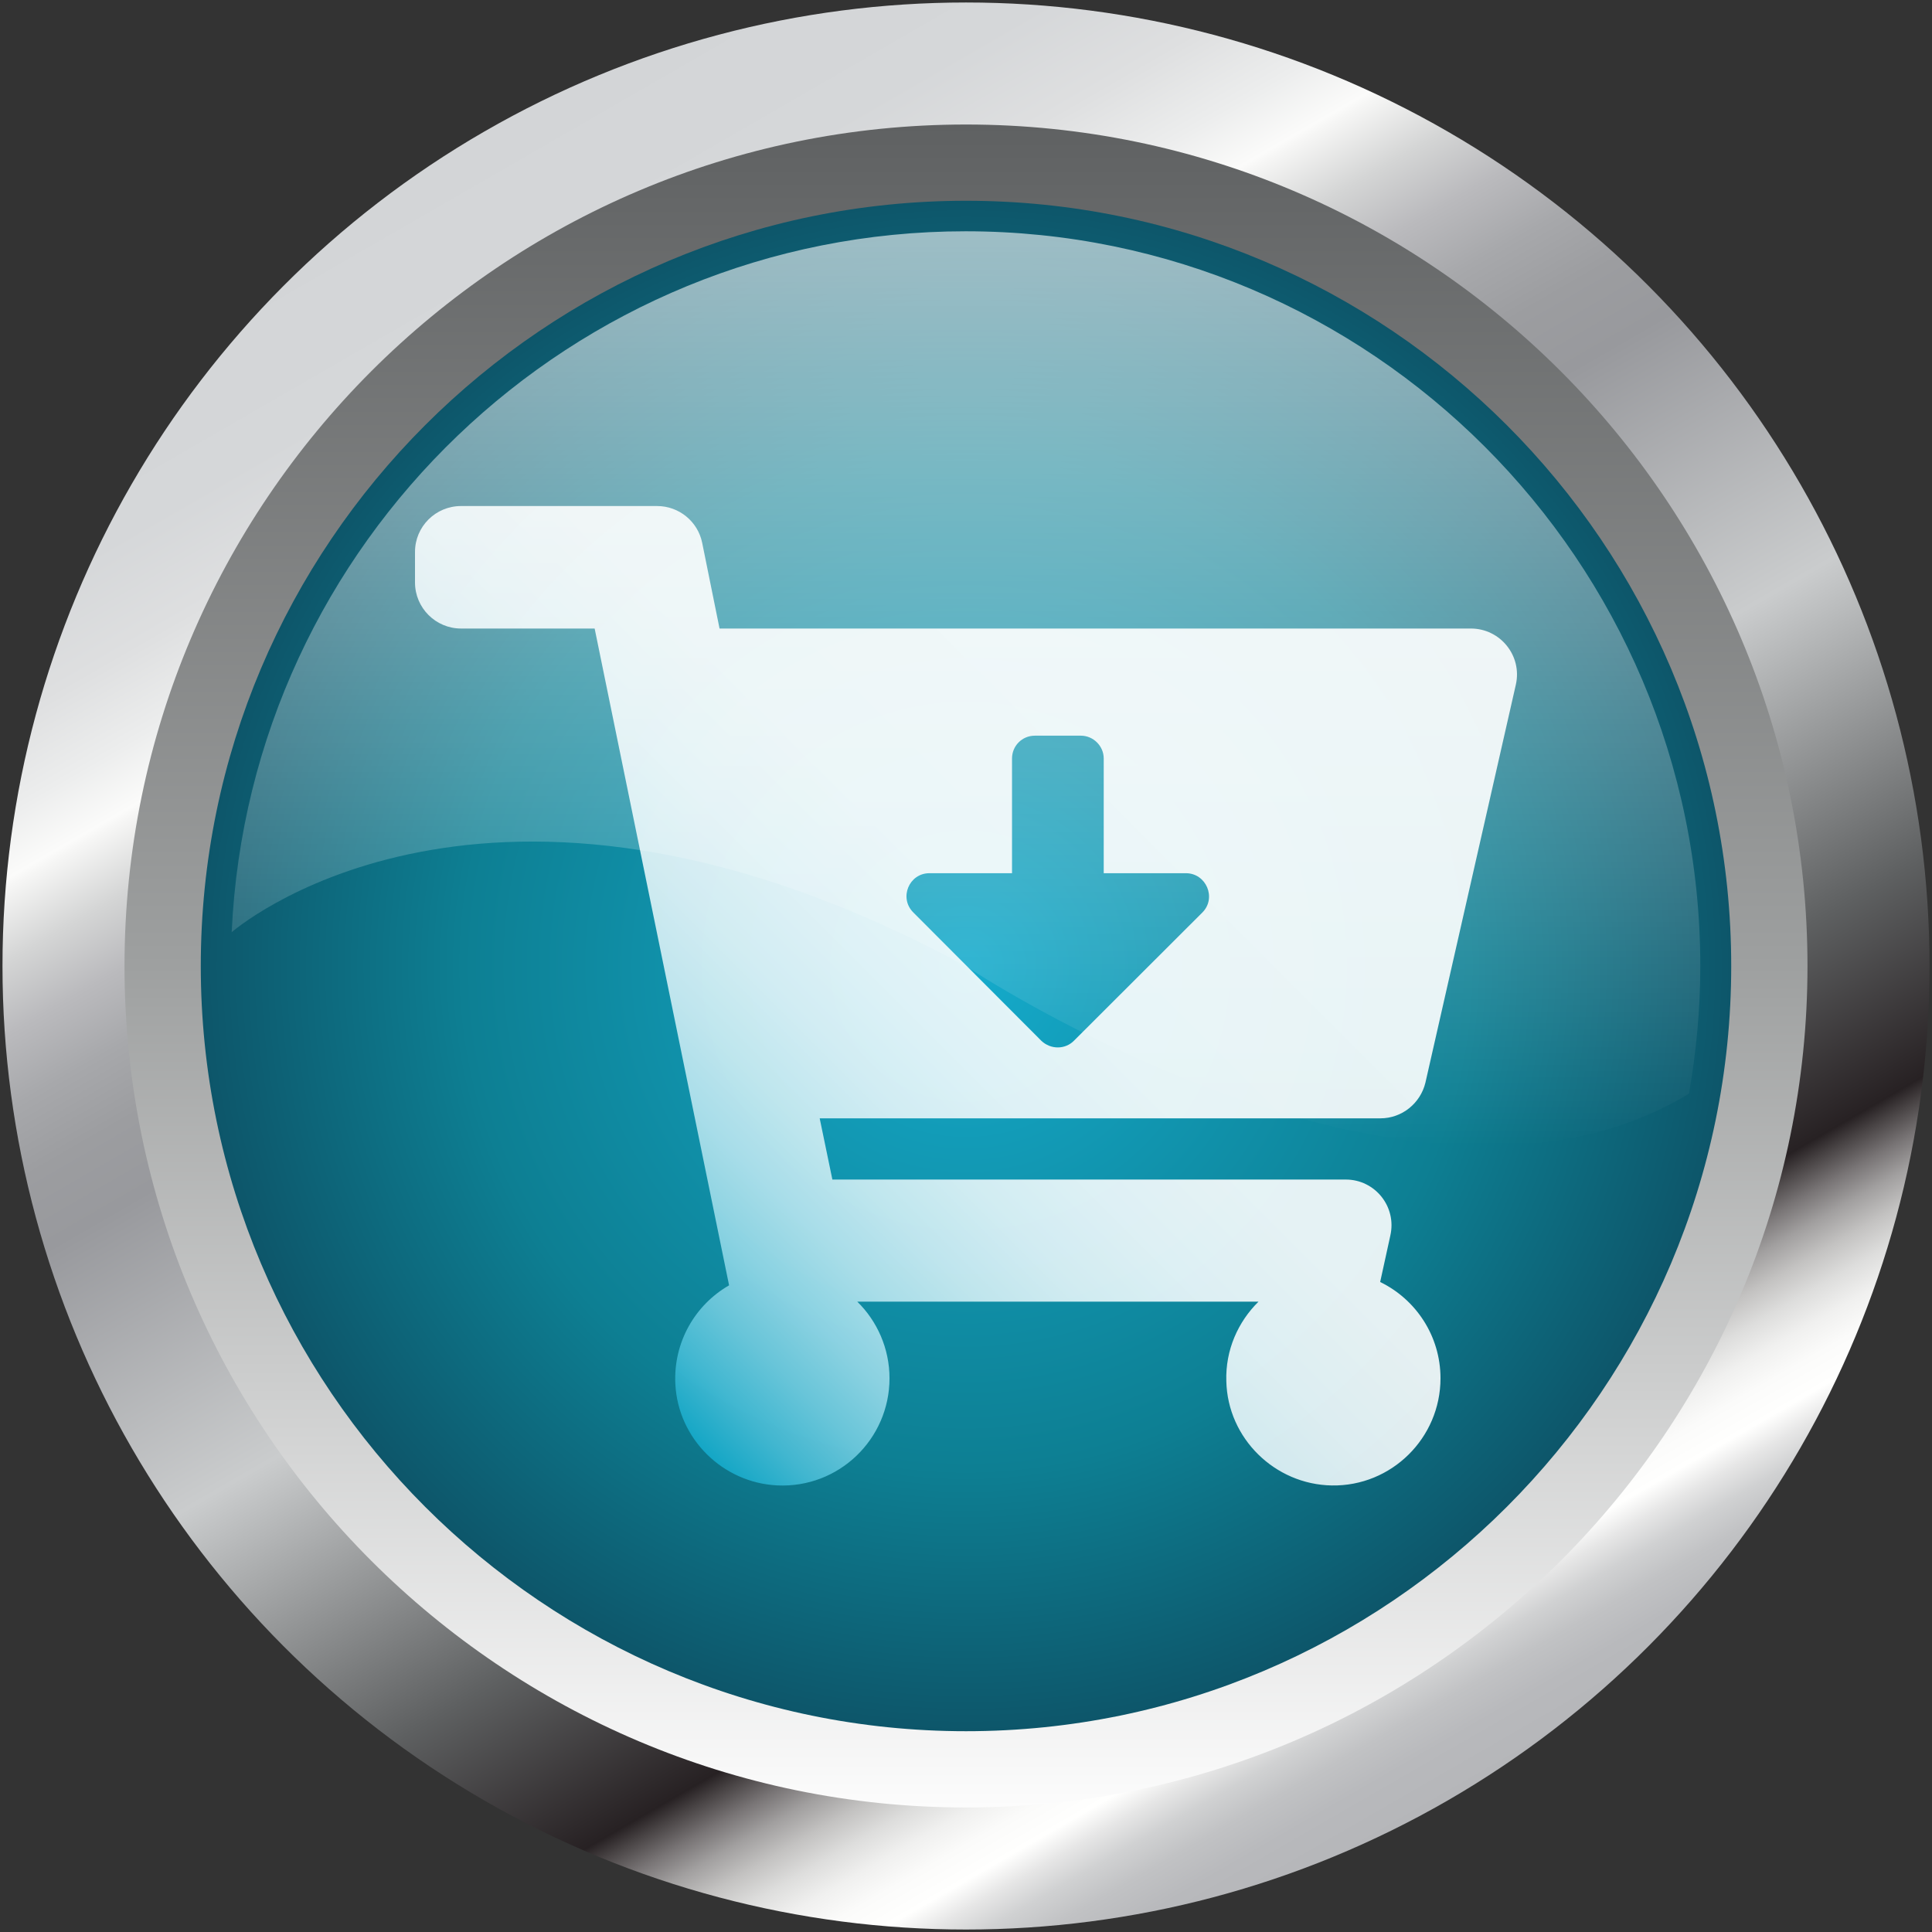 <?xml version="1.0" encoding="utf-8"?>
<!-- Generator: Adobe Illustrator 16.2.0, SVG Export Plug-In . SVG Version: 6.00 Build 0)  -->
<!DOCTYPE svg PUBLIC "-//W3C//DTD SVG 1.1//EN" "http://www.w3.org/Graphics/SVG/1.1/DTD/svg11.dtd">
<svg version="1.1" id="elements" xmlns="http://www.w3.org/2000/svg" xmlns:xlink="http://www.w3.org/1999/xlink" x="0px" y="0px"
	 width="194.5px" height="194.5px" viewBox="0 0 194.5 194.5" enable-background="new 0 0 194.5 194.5" xml:space="preserve">
<rect x="0" y="0" width="194.5" height="194.5" fill="#333333" stroke="none"/>
<linearGradient id="SVGID_1_" gradientUnits="userSpaceOnUse" x1="310.342" y1="-202.723" x2="407.358" y2="-370.759" gradientTransform="matrix(1 0 0 -1 -261.6 -189.49)">
	<stop  offset="0" style="stop-color:#D3D5D7"/>
	<stop  offset="0.088" style="stop-color:#D5D7D9"/>
	<stop  offset="0.14" style="stop-color:#DEDFE0"/>
	<stop  offset="0.182" style="stop-color:#ECEDED"/>
	<stop  offset="0.212" style="stop-color:#FBFBFA"/>
	<stop  offset="0.216" style="stop-color:#F6F6F5"/>
	<stop  offset="0.249" style="stop-color:#D4D5D5"/>
	<stop  offset="0.282" style="stop-color:#BABABD"/>
	<stop  offset="0.316" style="stop-color:#A7A8AB"/>
	<stop  offset="0.351" style="stop-color:#9C9DA0"/>
	<stop  offset="0.389" style="stop-color:#98999D"/>
	<stop  offset="0.542" style="stop-color:#CACCCD"/>
	<stop  offset="0.7" style="stop-color:#5E6061"/>
	<stop  offset="0.798" style="stop-color:#272123"/>
	<stop  offset="0.807" style="stop-color:#484344"/>
	<stop  offset="0.821" style="stop-color:#787475"/>
	<stop  offset="0.835" style="stop-color:#A19F9F"/>
	<stop  offset="0.85" style="stop-color:#C3C2C1"/>
	<stop  offset="0.865" style="stop-color:#DDDDDC"/>
	<stop  offset="0.88" style="stop-color:#F0F0EF"/>
	<stop  offset="0.895" style="stop-color:#FBFBFA"/>
	<stop  offset="0.911" style="stop-color:#FFFFFE"/>
	<stop  offset="0.924" style="stop-color:#E6E6E6"/>
	<stop  offset="0.938" style="stop-color:#D0D1D2"/>
	<stop  offset="0.954" style="stop-color:#C1C2C4"/>
	<stop  offset="0.973" style="stop-color:#B8B9BC"/>
	<stop  offset="1" style="stop-color:#B5B6B9"/>
</linearGradient>
<circle fill="url(#SVGID_1_)" cx="97.25" cy="97.251" r="97"/>
<linearGradient id="SVGID_2_" gradientUnits="userSpaceOnUse" x1="358.85" y1="-202.025" x2="358.85" y2="-371.456" gradientTransform="matrix(1 0 0 -1 -261.6 -189.49)">
	<stop  offset="0" style="stop-color:#5F6162"/>
	<stop  offset="0.5" style="stop-color:#9EA0A0"/>
	<stop  offset="1" style="stop-color:#FCFCFC"/>
</linearGradient>
<path fill="url(#SVGID_2_)" d="M97.25,181.965c-46.712,0-84.715-38-84.715-84.714c0-46.713,38.003-84.716,84.715-84.716
	c46.713,0,84.715,38.003,84.715,84.716C181.965,143.965,143.963,181.965,97.25,181.965z"/>
<radialGradient id="SVGID_3_" cx="358.85" cy="-286.739" r="77.037" gradientTransform="matrix(1 0 0 -1 -261.6 -189.49)" gradientUnits="userSpaceOnUse">
	<stop  offset="0" style="stop-color:#15ABCC"/>
	<stop  offset="0.17" style="stop-color:#139FBC"/>
	<stop  offset="0.658" style="stop-color:#0D7F93"/>
	<stop  offset="1" style="stop-color:#0D566A"/>
</radialGradient>
<path fill="url(#SVGID_3_)" d="M97.25,174.286c-42.479,0-77.037-34.556-77.037-77.035c0-42.479,34.558-77.039,77.037-77.039
	c42.479,0,77.037,34.56,77.037,77.039C174.287,139.73,139.729,174.286,97.25,174.286z"/>
<linearGradient id="SVGID_4_" gradientUnits="userSpaceOnUse" x1="319.898" y1="-323.031" x2="400.883" y2="-242.047" gradientTransform="matrix(1 0 0 -1 -261.6 -189.49)">
	<stop  offset="0" style="stop-color:#15ABCC;stop-opacity:0.9"/>
	<stop  offset="0.002" style="stop-color:#17ACCC;stop-opacity:0.9"/>
	<stop  offset="0.048" style="stop-color:#47BDD7;stop-opacity:0.9"/>
	<stop  offset="0.097" style="stop-color:#72CCE0;stop-opacity:0.9"/>
	<stop  offset="0.149" style="stop-color:#98DAE9;stop-opacity:0.9"/>
	<stop  offset="0.205" style="stop-color:#B8E6F0;stop-opacity:0.9"/>
	<stop  offset="0.265" style="stop-color:#D2EFF5;stop-opacity:0.9"/>
	<stop  offset="0.331" style="stop-color:#E6F6FA;stop-opacity:0.9"/>
	<stop  offset="0.406" style="stop-color:#F4FBFD;stop-opacity:0.9"/>
	<stop  offset="0.498" style="stop-color:#FDFEFE;stop-opacity:0.9"/>
	<stop  offset="0.656" style="stop-color:#FFFFFF;stop-opacity:0.9"/>
</linearGradient>
<path fill="url(#SVGID_4_)" d="M138.973,112.585H82.52l1.278,6.164h51.69c2.945,0,5.146,2.735,4.479,5.646l-1.022,4.668
	c3.588,1.739,6.074,5.427,6.074,9.691c0,6.021-4.939,10.891-10.94,10.791c-5.745-0.096-10.492-4.755-10.621-10.499
	c-0.099-3.138,1.179-5.968,3.239-8.005H86.304c2.002,1.955,3.245,4.721,3.245,7.713c0,6.135-5.106,11.083-11.311,10.786
	c-5.484-0.272-9.967-4.687-10.247-10.188c-0.221-4.234,2.007-8.002,5.408-9.953L59.865,63.276h-13.45
	c-2.559,0-4.635-2.085-4.635-4.633V55.56c0-2.551,2.076-4.616,4.635-4.616h19.736c2.204,0,4.097,1.55,4.537,3.69l1.751,8.642h75.637
	c2.962,0,5.183,2.739,4.529,5.646l-9.104,40.072C142.997,111.079,141.135,112.585,138.973,112.585z M119.381,87.907h-8.266V76.359
	c0-1.263-1.057-2.296-2.297-2.296h-4.639c-1.289,0-2.296,1.033-2.296,2.296v11.548h-8.311c-2.059,0-3.089,2.49-1.63,3.948
	l12.899,12.93c0.936,0.883,2.377,0.883,3.264,0l12.949-12.93C122.492,90.397,121.438,87.907,119.381,87.907L119.381,87.907z"/>
<linearGradient id="SVGID_5_" gradientUnits="userSpaceOnUse" x1="358.851" y1="-304.838" x2="358.851" y2="-212.774" gradientTransform="matrix(1 0 0 -1 -261.6 -189.49)">
	<stop  offset="0" style="stop-color:#FFFFFF;stop-opacity:0"/>
	<stop  offset="1" style="stop-color:#FFFFFF;stop-opacity:0.6"/>
</linearGradient>
<path fill="url(#SVGID_5_)" d="M97.206,23.284c-39.642,0-72.09,31.35-73.879,70.559c1.629-1.371,27.217-21.824,73.881,3.407
	c0,0,44.728,29.88,72.821,12.854c0.736-4.179,1.144-8.469,1.144-12.854C171.173,56.465,137.992,23.284,97.206,23.284z"/>
</svg>
